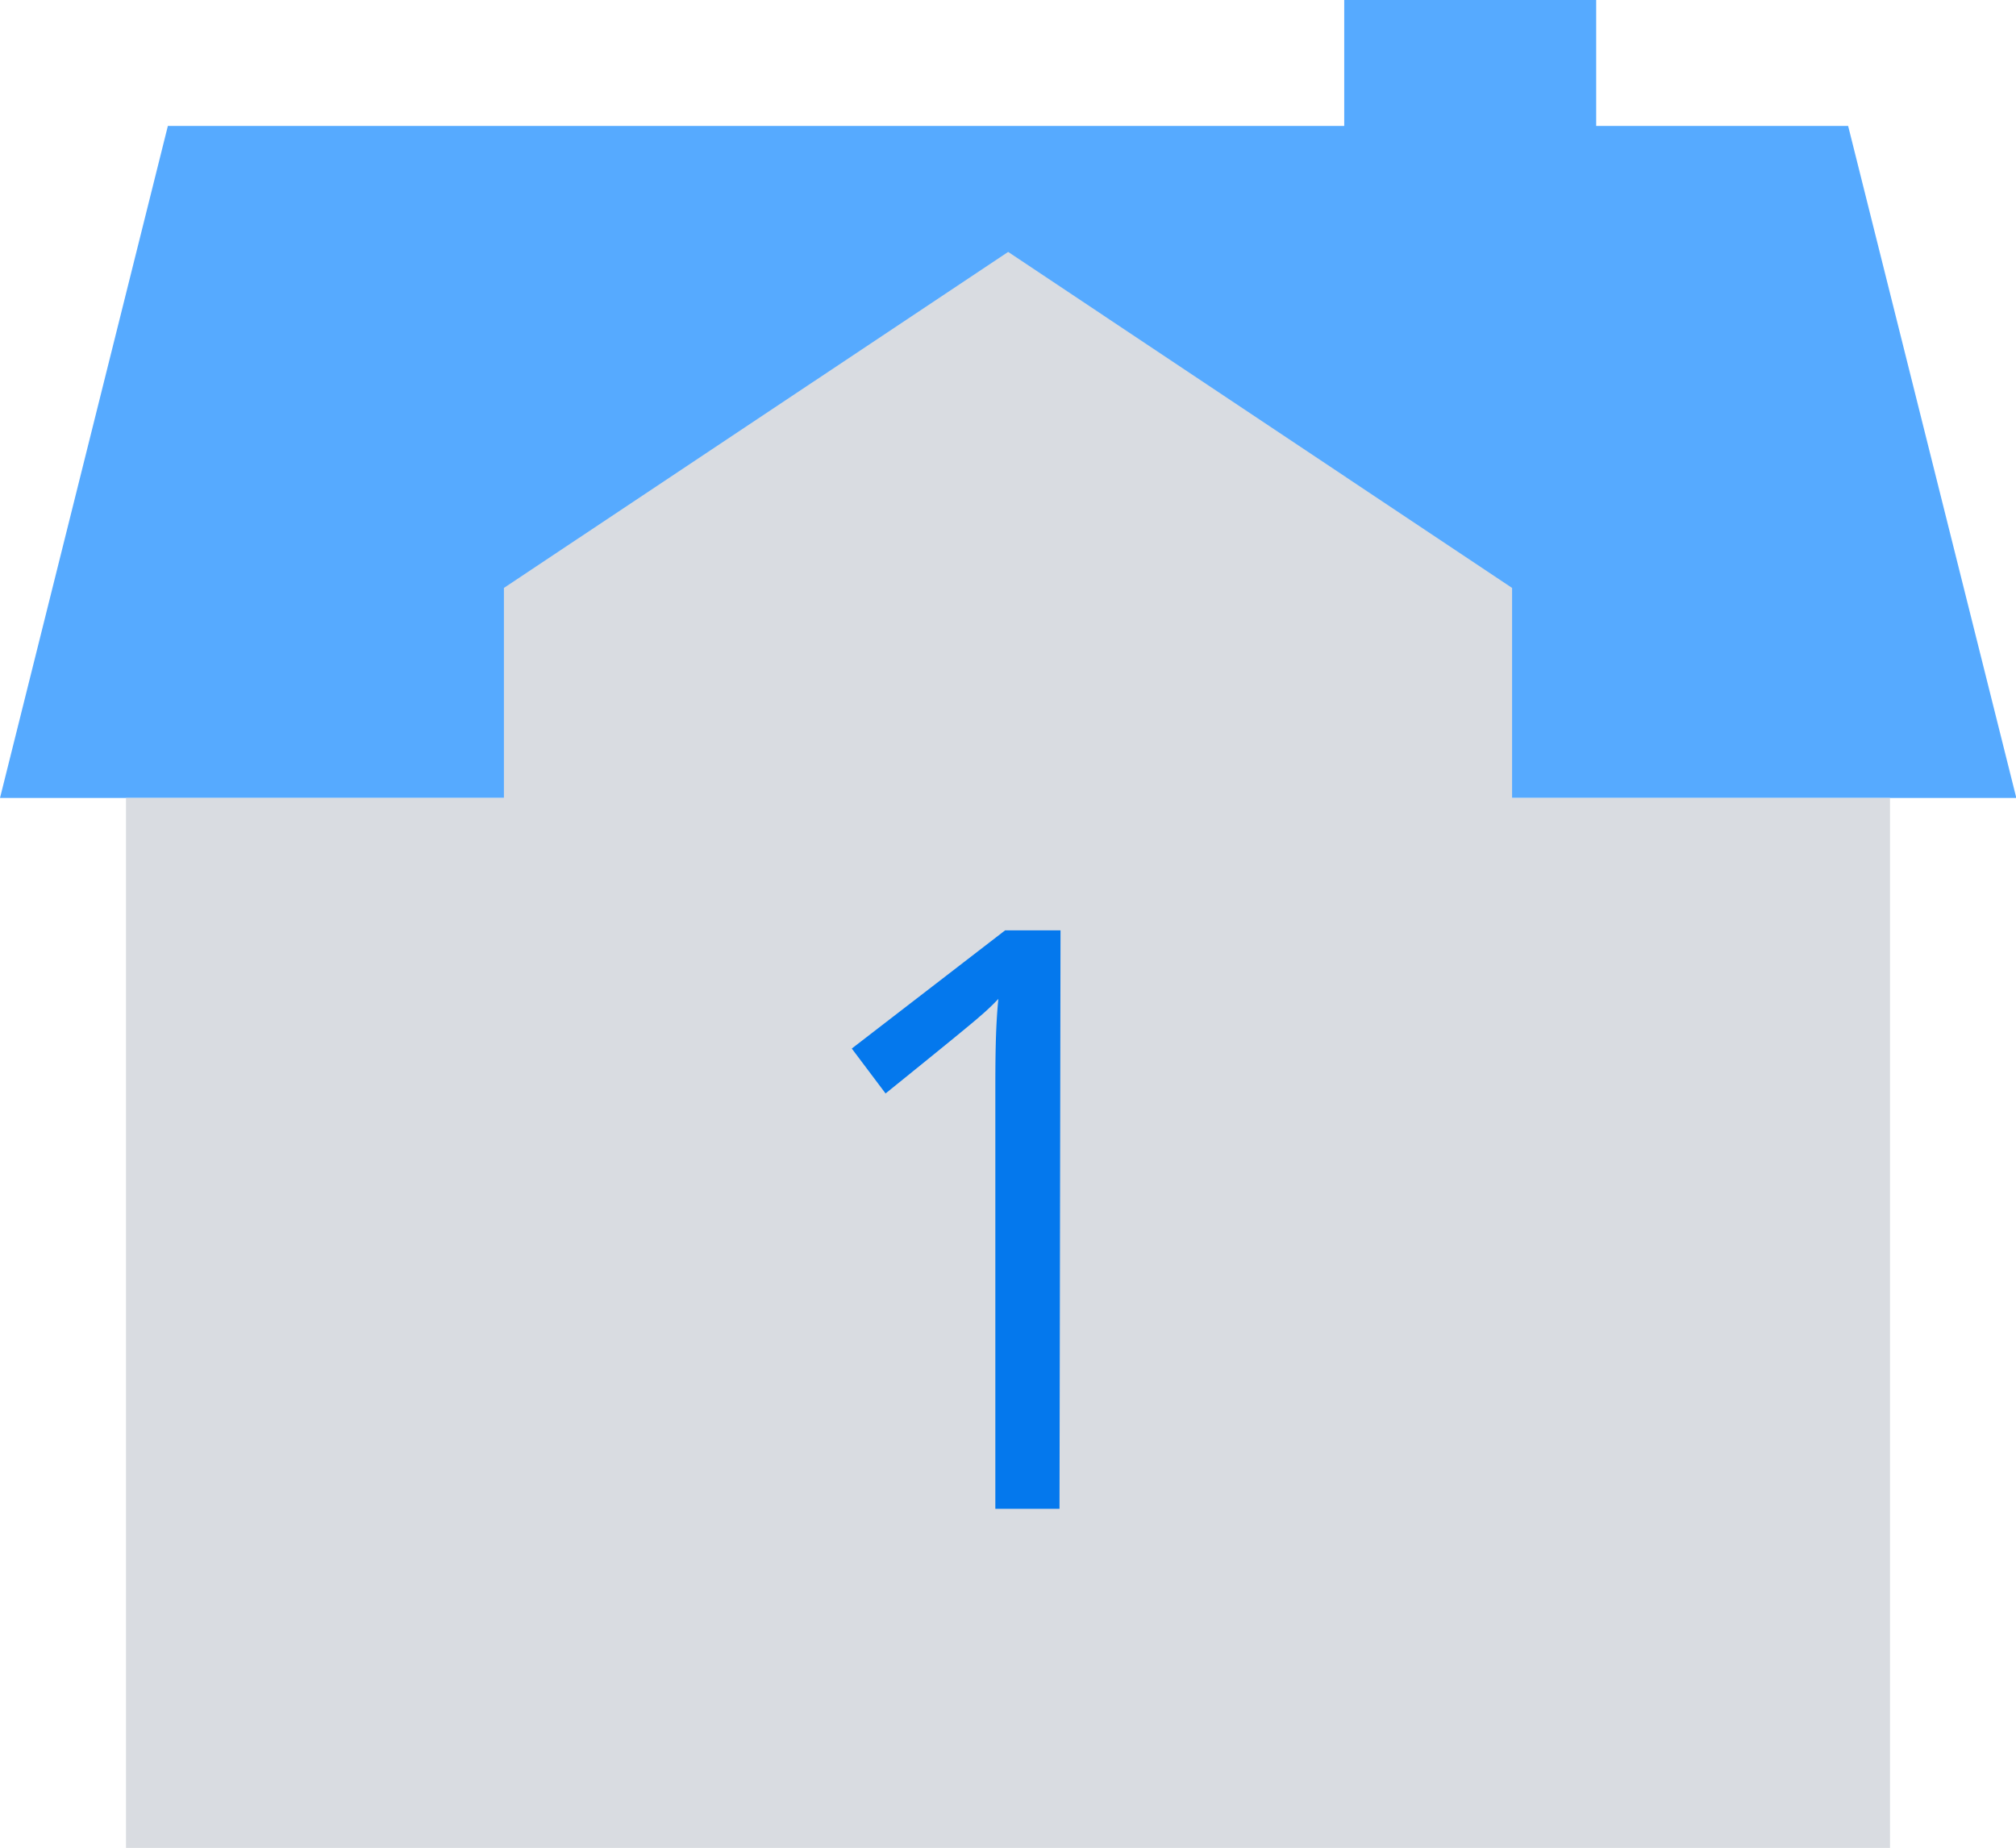 <svg id="fa2b0f11-f4fc-4993-9676-a615dfe2031b" data-name="Layer 1" xmlns="http://www.w3.org/2000/svg" viewBox="0 0 59.69 54.72"
class="prt-option-icon">
  <defs>
    <style>
      .\38 8adb2a9-906e-4657-ab7f-3f66217db200 {
        fill: #56aaff;
      }

      .a2974427-5b92-4f99-b236-ddcb5d0d4080 {
        fill: #d9dce1;
      }

      .\34 e9f70cd-b79a-4cbb-9a74-9c8bbebd0e00 {
        fill: #0478ed;
      }
    </style>
  </defs>
  <title>floor-1</title>
  <polygon class="88adb2a9-906e-4657-ab7f-3f66217db200 prt-icon-color" points="59.7 23.63 0 23.63 4.97 3.73 54.72 3.73 59.7 23.63"/>
  <rect class="a2974427-5b92-4f99-b236-ddcb5d0d4080" x="3.73" y="23.63" width="52.23" height="31.09"/>
  <polygon class="a2974427-5b92-4f99-b236-ddcb5d0d4080" points="44.77 17.41 29.85 7.46 14.92 17.41 14.92 28.6 44.77 28.6 44.77 17.41"/>
  <rect class="88adb2a9-906e-4657-ab7f-3f66217db200 prt-icon-color" x="39.8" width="7.46" height="4.97"/>
  <path class="4e9f70cd-b79a-4cbb-9a74-9c8bbebd0e00 prt-icon-color-dark" d="M33.52,49.32h-1.9V37.11c0-1,0-2,.09-2.89a7,7,0,0,1-.55.52q-.3.27-2.79,2.28l-1-1.33,4.54-3.5h1.64Z" transform="translate(-2.15 -4.64)"/>
</svg>
